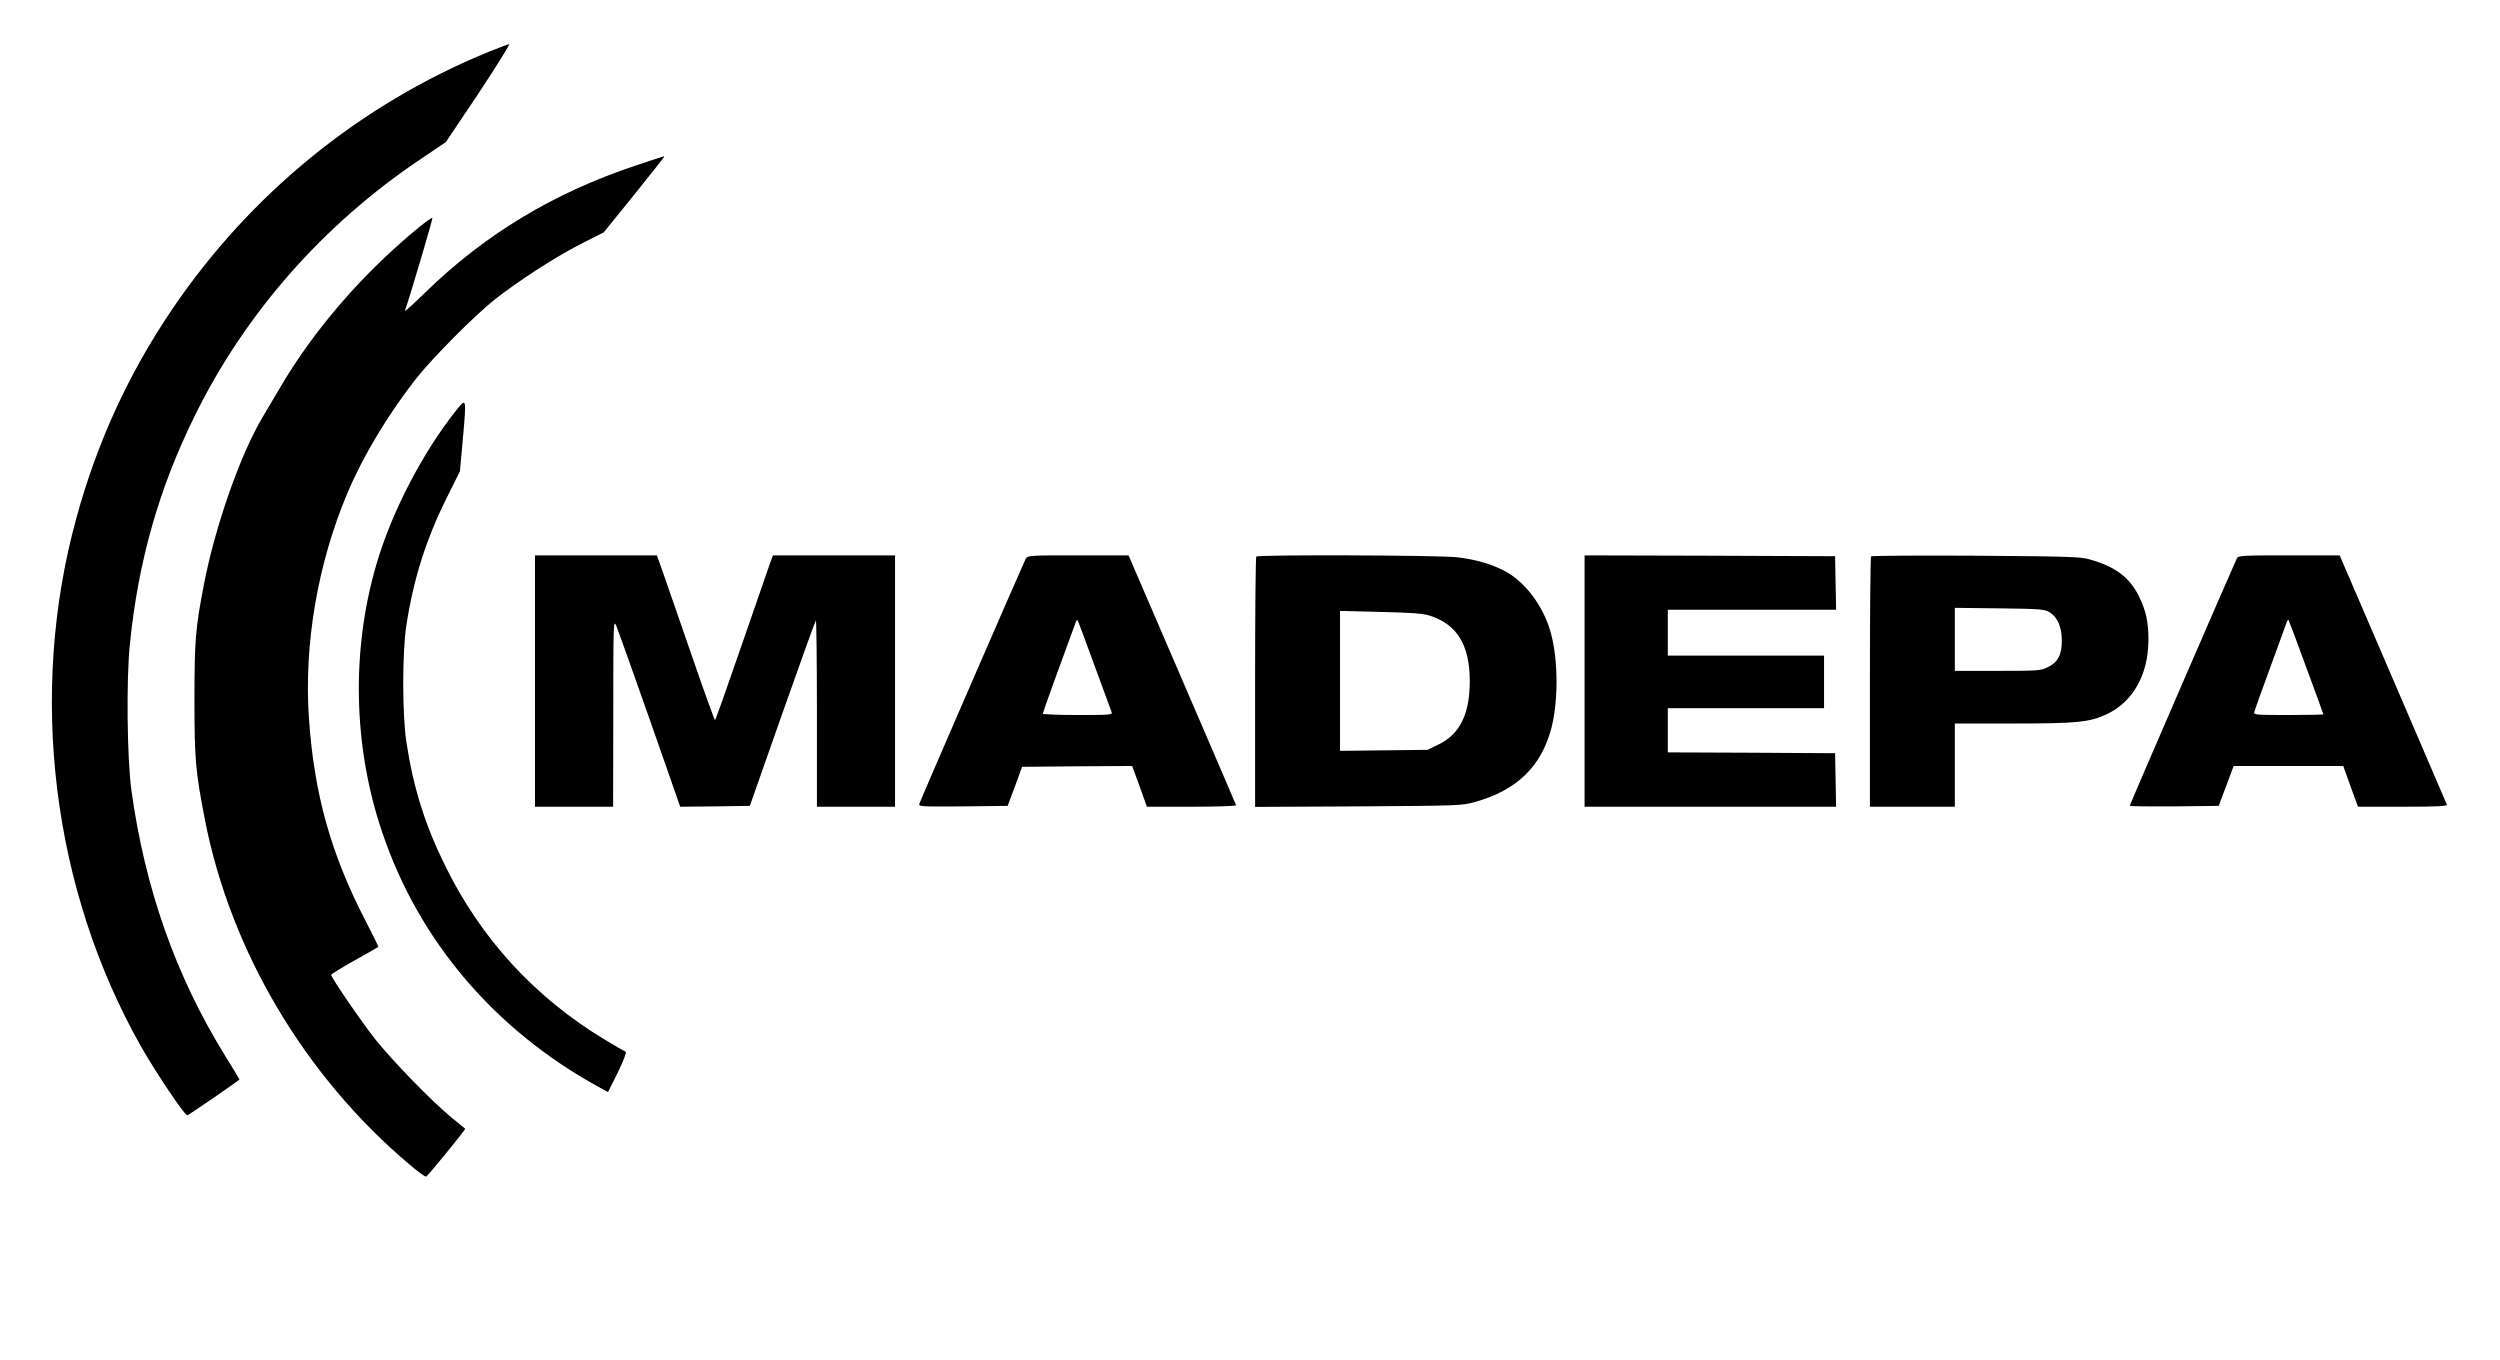 <?xml version="1.0" standalone="no"?>
<!DOCTYPE svg PUBLIC "-//W3C//DTD SVG 20010904//EN"
 "http://www.w3.org/TR/2001/REC-SVG-20010904/DTD/svg10.dtd">
<svg version="1.0" xmlns="http://www.w3.org/2000/svg"
 width="1472pt" height="801pt" viewBox="0 0 1472 801"
 preserveAspectRatio="xMidYMid meet">

<g transform="translate(0,801) scale(0.1,-0.1)"
fill="#000000" stroke="none">
<path d="M2875 7704 c-756 -310 -1403 -837 -1864 -1519 -254 -376 -439 -778
-561 -1224 -285 -1036 -144 -2186 381 -3114 89 -156 259 -409 272 -404 14 5
307 207 307 211 0 2 -39 66 -86 142 -289 468 -470 981 -550 1559 -26 187 -31
656 -9 865 49 484 170 911 379 1336 297 607 759 1132 1331 1516 l150 101 193
288 c105 159 186 289 180 289 -7 -1 -62 -21 -123 -46z"/>
<path d="M3745 7036 c-485 -161 -892 -407 -1243 -750 -68 -66 -121 -114 -118
-106 28 78 166 544 162 547 -3 3 -38 -22 -79 -55 -328 -269 -617 -601 -819
-946 -39 -66 -86 -146 -104 -176 -130 -219 -278 -642 -343 -980 -50 -258 -56
-329 -56 -680 0 -357 6 -418 61 -704 151 -776 590 -1515 1208 -2035 47 -40 90
-71 95 -69 10 4 234 278 230 282 -2 1 -42 34 -89 73 -118 99 -340 328 -439
452 -79 99 -261 365 -261 381 0 4 62 43 138 85 75 42 138 78 140 80 1 1 -31
67 -72 146 -207 398 -306 751 -337 1200 -30 438 52 913 228 1329 92 218 242
466 405 673 96 121 338 365 458 461 135 107 353 249 505 327 l140 71 178 220
c97 121 177 222 177 224 0 6 12 9 -165 -50z"/>
<path d="M2687 5595 c-200 -251 -383 -604 -472 -912 -148 -509 -135 -1074 37
-1578 215 -635 661 -1159 1271 -1494 l57 -31 58 116 c33 68 52 118 46 121 -6
2 -61 34 -122 71 -412 248 -731 595 -942 1027 -118 239 -187 460 -227 725 -25
161 -25 530 0 690 42 272 116 506 238 750 l77 155 17 187 c22 248 22 248 -38
173z"/>
<path d="M3150 4000 l0 -740 230 0 230 0 1 553 c0 533 1 551 18 512 9 -22 98
-271 197 -553 l179 -512 205 2 205 3 191 543 c105 298 194 545 198 549 3 3 6
-242 6 -545 l0 -552 230 0 230 0 0 740 0 740 -359 0 -360 0 -19 -52 c-10 -29
-86 -248 -168 -485 -82 -238 -151 -433 -154 -433 -3 0 -59 154 -124 343 -65
188 -141 406 -168 485 l-50 142 -359 0 -359 0 0 -740z"/>
<path d="M6039 4719 c-16 -31 -620 -1421 -626 -1442 -5 -16 10 -17 258 -15
l262 3 43 115 42 115 324 3 324 2 44 -120 43 -120 264 0 c149 0 263 4 261 9
-1 5 -145 338 -318 740 l-315 731 -297 0 c-292 0 -297 0 -309 -21z m404 -624
c53 -143 99 -268 102 -277 7 -17 -7 -18 -199 -18 -113 0 -206 4 -206 8 0 7
114 322 195 541 3 8 7 12 9 10 3 -2 47 -121 99 -264z"/>
<path d="M7397 4733 c-4 -3 -7 -337 -7 -740 l0 -734 608 3 c592 4 609 4 687
26 246 69 391 209 450 437 40 155 40 389 -1 548 -38 151 -139 294 -255 364
-77 46 -189 80 -301 92 -106 12 -1170 16 -1181 4z m1018 -347 c163 -50 239
-173 239 -386 0 -193 -57 -311 -181 -372 l-67 -33 -258 -3 -258 -3 0 412 0
412 238 -6 c174 -4 250 -9 287 -21z"/>
<path d="M9330 4000 l0 -740 740 0 741 0 -3 158 -3 157 -492 3 -493 2 0 130 0
130 460 0 460 0 0 155 0 155 -460 0 -460 0 0 135 0 135 495 0 496 0 -3 158 -3
157 -737 3 -738 2 0 -740z"/>
<path d="M11017 4734 c-4 -4 -7 -337 -7 -741 l0 -733 250 0 250 0 0 245 0 245
345 0 c376 0 448 7 552 56 153 73 242 233 243 435 0 106 -14 172 -55 256 -55
113 -139 176 -290 219 -53 16 -128 18 -670 22 -336 2 -614 0 -618 -4z m1051
-329 c46 -28 72 -87 72 -166 0 -84 -22 -127 -80 -156 -42 -22 -55 -23 -297
-23 l-253 0 0 186 0 185 263 -3 c240 -3 265 -5 295 -23z"/>
<path d="M13171 4723 c-15 -29 -631 -1451 -631 -1457 0 -4 118 -5 262 -4 l262
3 28 75 c16 41 35 94 44 118 l16 42 322 0 323 0 43 -120 44 -120 264 0 c207 0
263 3 259 13 -3 6 -146 339 -318 740 l-313 727 -297 0 c-274 0 -299 -1 -308
-17z m408 -642 c56 -150 101 -275 101 -277 0 -2 -93 -4 -206 -4 -192 0 -206 1
-201 18 2 9 46 130 96 267 50 138 94 256 96 264 3 8 7 12 10 10 2 -2 49 -127
104 -278z"/>
</g>
</svg>
